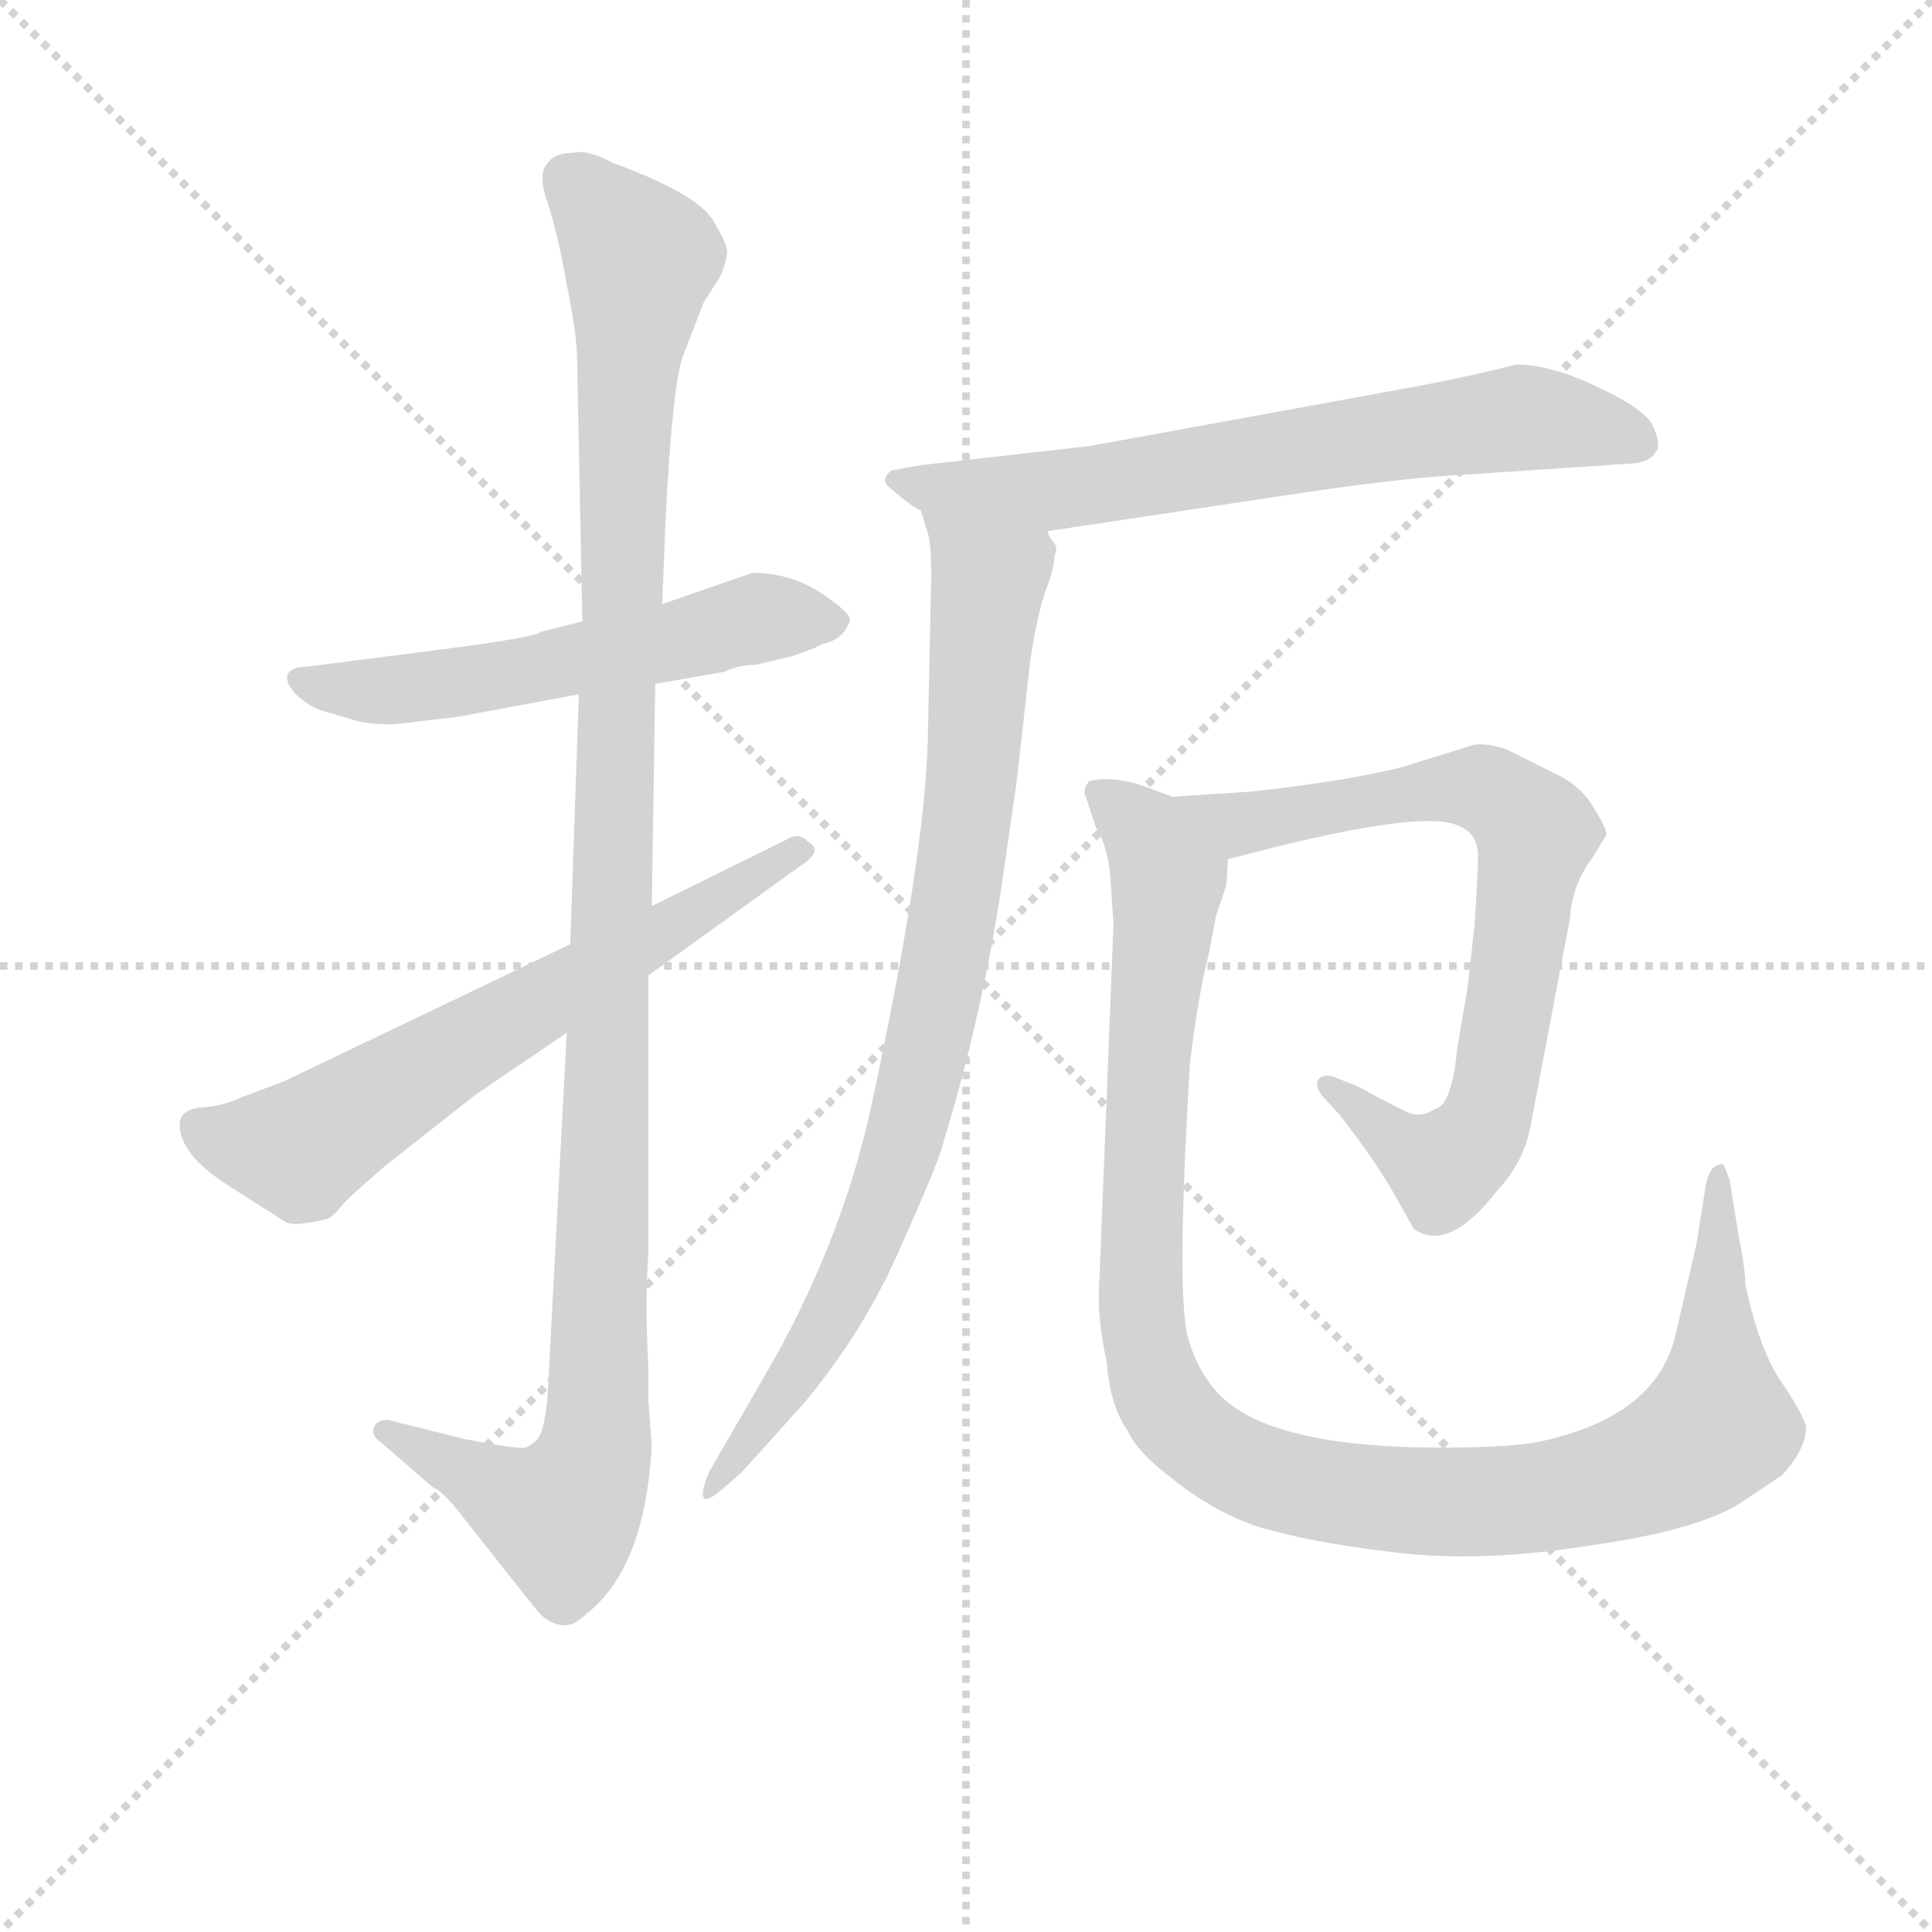<svg version="1.1" viewBox="0 0 1024 1024" xmlns="http://www.w3.org/2000/svg">
  <g stroke="lightgray" stroke-dasharray="1,1" stroke-width="1" transform="scale(4, 4)">
    <line x1="0" y1="0" x2="256" y2="256"></line>
    <line x1="256" y1="0" x2="0" y2="256"></line>
    <line x1="128" y1="0" x2="128" y2="256"></line>
    <line x1="0" y1="128" x2="256" y2="128"></line>
  </g>
<g transform="scale(0.92, -0.92) translate(60, -900)">
   <style type="text/css">
    @keyframes keyframes0 {
      from {
       stroke: blue;
       stroke-dashoffset: 567;
       stroke-width: 128;
       }
       65% {
       animation-timing-function: step-end;
       stroke: blue;
       stroke-dashoffset: 0;
       stroke-width: 128;
       }
       to {
       stroke: black;
       stroke-width: 1024;
       }
       }
       #make-me-a-hanzi-animation-0 {
         animation: keyframes0 0.711s both;
         animation-delay: 0s;
         animation-timing-function: linear;
       }
    @keyframes keyframes1 {
      from {
       stroke: blue;
       stroke-dashoffset: 1160;
       stroke-width: 128;
       }
       79% {
       animation-timing-function: step-end;
       stroke: blue;
       stroke-dashoffset: 0;
       stroke-width: 128;
       }
       to {
       stroke: black;
       stroke-width: 1024;
       }
       }
       #make-me-a-hanzi-animation-1 {
         animation: keyframes1 1.194s both;
         animation-delay: 0.711s;
         animation-timing-function: linear;
       }
    @keyframes keyframes2 {
      from {
       stroke: blue;
       stroke-dashoffset: 650;
       stroke-width: 128;
       }
       68% {
       animation-timing-function: step-end;
       stroke: blue;
       stroke-dashoffset: 0;
       stroke-width: 128;
       }
       to {
       stroke: black;
       stroke-width: 1024;
       }
       }
       #make-me-a-hanzi-animation-2 {
         animation: keyframes2 0.779s both;
         animation-delay: 1.905s;
         animation-timing-function: linear;
       }
    @keyframes keyframes3 {
      from {
       stroke: blue;
       stroke-dashoffset: 685;
       stroke-width: 128;
       }
       69% {
       animation-timing-function: step-end;
       stroke: blue;
       stroke-dashoffset: 0;
       stroke-width: 128;
       }
       to {
       stroke: black;
       stroke-width: 1024;
       }
       }
       #make-me-a-hanzi-animation-3 {
         animation: keyframes3 0.807s both;
         animation-delay: 2.684s;
         animation-timing-function: linear;
       }
    @keyframes keyframes4 {
      from {
       stroke: blue;
       stroke-dashoffset: 858;
       stroke-width: 128;
       }
       74% {
       animation-timing-function: step-end;
       stroke: blue;
       stroke-dashoffset: 0;
       stroke-width: 128;
       }
       to {
       stroke: black;
       stroke-width: 1024;
       }
       }
       #make-me-a-hanzi-animation-4 {
         animation: keyframes4 0.948s both;
         animation-delay: 3.492s;
         animation-timing-function: linear;
       }
    @keyframes keyframes5 {
      from {
       stroke: blue;
       stroke-dashoffset: 756;
       stroke-width: 128;
       }
       71% {
       animation-timing-function: step-end;
       stroke: blue;
       stroke-dashoffset: 0;
       stroke-width: 128;
       }
       to {
       stroke: black;
       stroke-width: 1024;
       }
       }
       #make-me-a-hanzi-animation-5 {
         animation: keyframes5 0.865s both;
         animation-delay: 4.44s;
         animation-timing-function: linear;
       }
    @keyframes keyframes6 {
      from {
       stroke: blue;
       stroke-dashoffset: 1112;
       stroke-width: 128;
       }
       78% {
       animation-timing-function: step-end;
       stroke: blue;
       stroke-dashoffset: 0;
       stroke-width: 128;
       }
       to {
       stroke: black;
       stroke-width: 1024;
       }
       }
       #make-me-a-hanzi-animation-6 {
         animation: keyframes6 1.155s both;
         animation-delay: 5.305s;
         animation-timing-function: linear;
       }
</style>
<path d="M 317.5 506.0 L 357.5 513.0 Q 365.5 517.0 375.5 517.0 L 396.5 522.0 Q 413.5 528.0 413.5 529.0 Q 425.5 531.0 429.5 542.0 Q 431.5 546.0 413.5 558.0 Q 395.5 570.0 373.5 570.0 L 321.5 552.0 L 275.5 542.0 L 251.5 536.0 Q 249.5 533.0 195.5 526.0 L 117.5 516.0 Q 107.5 516.0 105.5 511.0 Q 104.5 506.0 111.5 499.0 Q 119.5 492.0 127.5 490.0 L 144.5 485.0 Q 155.5 482.0 169.5 483.0 L 203.5 487.0 L 273.5 500.0 L 317.5 506.0 Z" fill="lightgray"></path> 
<path d="M 266.5 305.0 L 255.5 96.0 Q 253.5 72.0 247.5 69.0 Q 243.5 65.0 238.5 66.0 Q 233.5 66.0 207.5 71.0 L 163.5 82.0 Q 157.5 82.0 155.5 78.0 Q 153.5 73.0 159.5 69.0 L 189.5 43.0 Q 195.5 41.0 207.5 25.0 L 249.5 -28.0 Q 255.5 -35.0 262.5 -36.0 Q 269.5 -38.0 277.5 -30.0 Q 311.5 -4.0 315.5 67.0 L 313.5 93.0 L 313.5 113.0 Q 311.5 149.0 313.5 178.0 L 313.5 338.0 L 315.5 378.0 L 317.5 506.0 L 321.5 552.0 L 323.5 602.0 Q 327.5 679.0 333.5 695.0 L 345.5 726.0 L 354.5 740.0 Q 357.5 746.0 358.5 752.0 Q 360.5 757.0 352.5 770.0 Q 345.5 787.0 293.5 806.0 Q 278.5 814.0 270.5 812.0 Q 259.5 812.0 255.5 806.0 Q 249.5 800.0 255.5 783.0 Q 261.5 765.0 266.5 736.0 Q 272.5 707.0 272.5 692.0 L 275.5 542.0 L 273.5 500.0 L 268.5 356.0 L 266.5 305.0 Z" fill="lightgray"></path> 
<path d="M 43.5 252.0 Q 43.5 235.0 71.5 217.0 L 104.5 196.0 Q 109.5 193.0 129.5 198.0 Q 133.5 201.0 136.5 205.0 Q 139.5 209.0 161.5 228.0 L 213.5 269.0 L 266.5 305.0 L 313.5 338.0 L 399.5 400.0 Q 415.5 410.0 405.5 415.0 Q 400.5 421.0 392.5 416.0 L 315.5 378.0 L 268.5 356.0 L 103.5 277.0 L 79.5 268.0 Q 69.5 263.0 56.5 262.0 Q 43.5 261.0 43.5 252.0 Z" fill="lightgray"></path> 
<path d="M 543.5 594.0 L 676.5 614.0 Q 741.5 624.0 775.5 626.0 L 880.5 633.0 Q 890.5 634.0 893.5 639.0 Q 897.5 643.0 892.5 654.0 Q 888.5 664.0 860.5 677.0 Q 833.5 690.0 813.5 690.0 Q 782.5 682.0 737.5 674.0 L 567.5 643.0 L 470.5 632.0 L 453.5 629.0 Q 447.5 624.0 451.5 620.0 Q 466.5 607.0 470.5 606.0 L 543.5 594.0 Z" fill="lightgray"></path> 
<path d="M 476.5 568.0 L 474.5 473.0 Q 472.5 406.0 443.5 270.0 Q 427.5 191.0 385.5 116.0 L 348.5 52.0 Q 343.5 40.0 345.5 37.0 Q 347.5 34.0 359.5 45.0 L 367.5 52.0 L 403.5 92.0 Q 438.5 134.0 459.5 183.0 Q 481.5 232.0 483.5 242.0 Q 504.5 310.0 516.5 386.0 L 525.5 448.0 L 533.5 519.0 Q 537.5 546.0 542.5 560.0 Q 547.5 573.0 547.5 580.0 Q 549.5 584.0 547.5 587.0 Q 544.5 590.0 543.5 594.0 C 537.5 623.0 462.5 635.0 470.5 606.0 L 474.5 593.0 Q 476.5 587.0 476.5 568.0 Z" fill="lightgray"></path> 
<path d="M 789.5 471.0 L 747.5 458.0 Q 715.5 450.0 661.5 444.0 L 615.5 441.0 C 585.5 439.0 618.5 397.0 647.5 405.0 L 674.5 412.0 Q 735.5 427.0 763.5 427.0 Q 791.5 427.0 791.5 407.0 Q 791.5 397.0 789.5 367.0 L 785.5 331.0 L 779.5 296.0 Q 776.5 263.0 766.5 261.0 Q 758.5 256.0 751.5 259.0 Q 744.5 262.0 722.5 274.0 L 707.5 280.0 Q 701.5 281.0 699.5 278.0 Q 697.5 274.0 701.5 269.0 L 711.5 258.0 Q 733.5 230.0 745.5 208.0 L 754.5 192.0 Q 774.5 178.0 802.5 214.0 Q 817.5 230.0 821.5 250.0 L 844.5 371.0 Q 845.5 390.0 857.5 406.0 L 865.5 419.0 Q 865.5 423.0 858.5 434.0 Q 852.5 445.0 840.5 452.0 L 808.5 468.0 Q 797.5 472.0 789.5 471.0 Z" fill="lightgray"></path> 
<path d="M 615.5 441.0 L 596.5 448.0 Q 579.5 453.0 567.5 450.0 Q 563.5 445.0 565.5 441.0 L 571.5 423.0 Q 577.5 414.0 579.5 397.0 L 581.5 368.0 L 573.5 165.0 Q 571.5 142.0 577.5 116.0 Q 579.5 90.0 589.5 76.0 Q 594.5 64.0 615.5 48.0 Q 644.5 25.0 673.5 18.0 Q 703.5 10.0 749.5 5.0 Q 796.5 0.0 858.5 10.0 Q 921.5 19.0 945.5 36.0 L 966.5 50.0 Q 980.5 65.0 980.5 78.0 Q 978.5 86.0 965.5 105.0 Q 953.5 123.0 945.5 160.0 Q 945.5 169.0 941.5 189.0 L 936.5 220.0 L 933.5 228.0 Q 932.5 230.0 930.5 229.0 Q 924.5 228.0 922.5 216.0 L 917.5 184.0 L 905.5 132.0 Q 895.5 85.0 829.5 70.0 Q 812.5 66.0 770.5 66.0 Q 679.5 66.0 647.5 92.0 Q 631.5 105.0 624.5 129.0 Q 617.5 153.0 625.5 287.0 Q 630.5 328.0 636.5 351.0 L 640.5 372.0 L 646.5 390.0 L 647.5 405.0 C 651.5 429.0 643.5 431.0 615.5 441.0 Z" fill="lightgray"></path> 
      <clipPath id="make-me-a-hanzi-clip-0">
      <path d="M 317.5 506.0 L 357.5 513.0 Q 365.5 517.0 375.5 517.0 L 396.5 522.0 Q 413.5 528.0 413.5 529.0 Q 425.5 531.0 429.5 542.0 Q 431.5 546.0 413.5 558.0 Q 395.5 570.0 373.5 570.0 L 321.5 552.0 L 275.5 542.0 L 251.5 536.0 Q 249.5 533.0 195.5 526.0 L 117.5 516.0 Q 107.5 516.0 105.5 511.0 Q 104.5 506.0 111.5 499.0 Q 119.5 492.0 127.5 490.0 L 144.5 485.0 Q 155.5 482.0 169.5 483.0 L 203.5 487.0 L 273.5 500.0 L 317.5 506.0 Z" fill="lightgray"></path>
      </clipPath>
      <path clip-path="url(#make-me-a-hanzi-clip-0)" d="M 113.5 508.0 L 184.5 504.0 L 378.5 544.0 L 420.5 541.0 " fill="none" id="make-me-a-hanzi-animation-0" stroke-dasharray="439 878" stroke-linecap="round"></path>

      <clipPath id="make-me-a-hanzi-clip-1">
      <path d="M 266.5 305.0 L 255.5 96.0 Q 253.5 72.0 247.5 69.0 Q 243.5 65.0 238.5 66.0 Q 233.5 66.0 207.5 71.0 L 163.5 82.0 Q 157.5 82.0 155.5 78.0 Q 153.5 73.0 159.5 69.0 L 189.5 43.0 Q 195.5 41.0 207.5 25.0 L 249.5 -28.0 Q 255.5 -35.0 262.5 -36.0 Q 269.5 -38.0 277.5 -30.0 Q 311.5 -4.0 315.5 67.0 L 313.5 93.0 L 313.5 113.0 Q 311.5 149.0 313.5 178.0 L 313.5 338.0 L 315.5 378.0 L 317.5 506.0 L 321.5 552.0 L 323.5 602.0 Q 327.5 679.0 333.5 695.0 L 345.5 726.0 L 354.5 740.0 Q 357.5 746.0 358.5 752.0 Q 360.5 757.0 352.5 770.0 Q 345.5 787.0 293.5 806.0 Q 278.5 814.0 270.5 812.0 Q 259.5 812.0 255.5 806.0 Q 249.5 800.0 255.5 783.0 Q 261.5 765.0 266.5 736.0 Q 272.5 707.0 272.5 692.0 L 275.5 542.0 L 273.5 500.0 L 268.5 356.0 L 266.5 305.0 Z" fill="lightgray"></path>
      </clipPath>
      <path clip-path="url(#make-me-a-hanzi-clip-1)" d="M 267.5 797.0 L 308.5 751.0 L 299.5 655.0 L 282.5 60.0 L 263.5 27.0 L 161.5 75.0 " fill="none" id="make-me-a-hanzi-animation-1" stroke-dasharray="1032 2064" stroke-linecap="round"></path>

      <clipPath id="make-me-a-hanzi-clip-2">
      <path d="M 43.5 252.0 Q 43.5 235.0 71.5 217.0 L 104.5 196.0 Q 109.5 193.0 129.5 198.0 Q 133.5 201.0 136.5 205.0 Q 139.5 209.0 161.5 228.0 L 213.5 269.0 L 266.5 305.0 L 313.5 338.0 L 399.5 400.0 Q 415.5 410.0 405.5 415.0 Q 400.5 421.0 392.5 416.0 L 315.5 378.0 L 268.5 356.0 L 103.5 277.0 L 79.5 268.0 Q 69.5 263.0 56.5 262.0 Q 43.5 261.0 43.5 252.0 Z" fill="lightgray"></path>
      </clipPath>
      <path clip-path="url(#make-me-a-hanzi-clip-2)" d="M 54.5 251.0 L 77.5 241.0 L 118.5 241.0 L 400.5 408.0 " fill="none" id="make-me-a-hanzi-animation-2" stroke-dasharray="522 1044" stroke-linecap="round"></path>

      <clipPath id="make-me-a-hanzi-clip-3">
      <path d="M 543.5 594.0 L 676.5 614.0 Q 741.5 624.0 775.5 626.0 L 880.5 633.0 Q 890.5 634.0 893.5 639.0 Q 897.5 643.0 892.5 654.0 Q 888.5 664.0 860.5 677.0 Q 833.5 690.0 813.5 690.0 Q 782.5 682.0 737.5 674.0 L 567.5 643.0 L 470.5 632.0 L 453.5 629.0 Q 447.5 624.0 451.5 620.0 Q 466.5 607.0 470.5 606.0 L 543.5 594.0 Z" fill="lightgray"></path>
      </clipPath>
      <path clip-path="url(#make-me-a-hanzi-clip-3)" d="M 458.5 623.0 L 547.5 617.0 L 816.5 659.0 L 882.5 646.0 " fill="none" id="make-me-a-hanzi-animation-3" stroke-dasharray="557 1114" stroke-linecap="round"></path>

      <clipPath id="make-me-a-hanzi-clip-4">
      <path d="M 476.5 568.0 L 474.5 473.0 Q 472.5 406.0 443.5 270.0 Q 427.5 191.0 385.5 116.0 L 348.5 52.0 Q 343.5 40.0 345.5 37.0 Q 347.5 34.0 359.5 45.0 L 367.5 52.0 L 403.5 92.0 Q 438.5 134.0 459.5 183.0 Q 481.5 232.0 483.5 242.0 Q 504.5 310.0 516.5 386.0 L 525.5 448.0 L 533.5 519.0 Q 537.5 546.0 542.5 560.0 Q 547.5 573.0 547.5 580.0 Q 549.5 584.0 547.5 587.0 Q 544.5 590.0 543.5 594.0 C 537.5 623.0 462.5 635.0 470.5 606.0 L 474.5 593.0 Q 476.5 587.0 476.5 568.0 Z" fill="lightgray"></path>
      </clipPath>
      <path clip-path="url(#make-me-a-hanzi-clip-4)" d="M 477.5 601.0 L 509.5 564.0 L 497.5 428.0 L 477.5 310.0 L 454.5 221.0 L 432.5 171.0 L 397.5 106.0 L 351.5 45.0 " fill="none" id="make-me-a-hanzi-animation-4" stroke-dasharray="730 1460" stroke-linecap="round"></path>

      <clipPath id="make-me-a-hanzi-clip-5">
      <path d="M 789.5 471.0 L 747.5 458.0 Q 715.5 450.0 661.5 444.0 L 615.5 441.0 C 585.5 439.0 618.5 397.0 647.5 405.0 L 674.5 412.0 Q 735.5 427.0 763.5 427.0 Q 791.5 427.0 791.5 407.0 Q 791.5 397.0 789.5 367.0 L 785.5 331.0 L 779.5 296.0 Q 776.5 263.0 766.5 261.0 Q 758.5 256.0 751.5 259.0 Q 744.5 262.0 722.5 274.0 L 707.5 280.0 Q 701.5 281.0 699.5 278.0 Q 697.5 274.0 701.5 269.0 L 711.5 258.0 Q 733.5 230.0 745.5 208.0 L 754.5 192.0 Q 774.5 178.0 802.5 214.0 Q 817.5 230.0 821.5 250.0 L 844.5 371.0 Q 845.5 390.0 857.5 406.0 L 865.5 419.0 Q 865.5 423.0 858.5 434.0 Q 852.5 445.0 840.5 452.0 L 808.5 468.0 Q 797.5 472.0 789.5 471.0 Z" fill="lightgray"></path>
      </clipPath>
      <path clip-path="url(#make-me-a-hanzi-clip-5)" d="M 623.5 440.0 L 645.5 428.0 L 663.5 426.0 L 789.5 447.0 L 811.5 435.0 L 824.5 419.0 L 802.5 277.0 L 790.5 244.0 L 769.5 229.0 L 704.5 274.0 " fill="none" id="make-me-a-hanzi-animation-5" stroke-dasharray="628 1256" stroke-linecap="round"></path>

      <clipPath id="make-me-a-hanzi-clip-6">
      <path d="M 615.5 441.0 L 596.5 448.0 Q 579.5 453.0 567.5 450.0 Q 563.5 445.0 565.5 441.0 L 571.5 423.0 Q 577.5 414.0 579.5 397.0 L 581.5 368.0 L 573.5 165.0 Q 571.5 142.0 577.5 116.0 Q 579.5 90.0 589.5 76.0 Q 594.5 64.0 615.5 48.0 Q 644.5 25.0 673.5 18.0 Q 703.5 10.0 749.5 5.0 Q 796.5 0.0 858.5 10.0 Q 921.5 19.0 945.5 36.0 L 966.5 50.0 Q 980.5 65.0 980.5 78.0 Q 978.5 86.0 965.5 105.0 Q 953.5 123.0 945.5 160.0 Q 945.5 169.0 941.5 189.0 L 936.5 220.0 L 933.5 228.0 Q 932.5 230.0 930.5 229.0 Q 924.5 228.0 922.5 216.0 L 917.5 184.0 L 905.5 132.0 Q 895.5 85.0 829.5 70.0 Q 812.5 66.0 770.5 66.0 Q 679.5 66.0 647.5 92.0 Q 631.5 105.0 624.5 129.0 Q 617.5 153.0 625.5 287.0 Q 630.5 328.0 636.5 351.0 L 640.5 372.0 L 646.5 390.0 L 647.5 405.0 C 651.5 429.0 643.5 431.0 615.5 441.0 Z" fill="lightgray"></path>
      </clipPath>
      <path clip-path="url(#make-me-a-hanzi-clip-6)" d="M 574.5 444.0 L 601.5 419.0 L 612.5 392.0 L 600.5 266.0 L 597.5 147.0 L 606.5 101.0 L 637.5 65.0 L 686.5 44.0 L 771.5 34.0 L 847.5 41.0 L 894.5 55.0 L 929.5 79.0 L 929.5 222.0 " fill="none" id="make-me-a-hanzi-animation-6" stroke-dasharray="984 1968" stroke-linecap="round"></path>

</g>
</svg>
